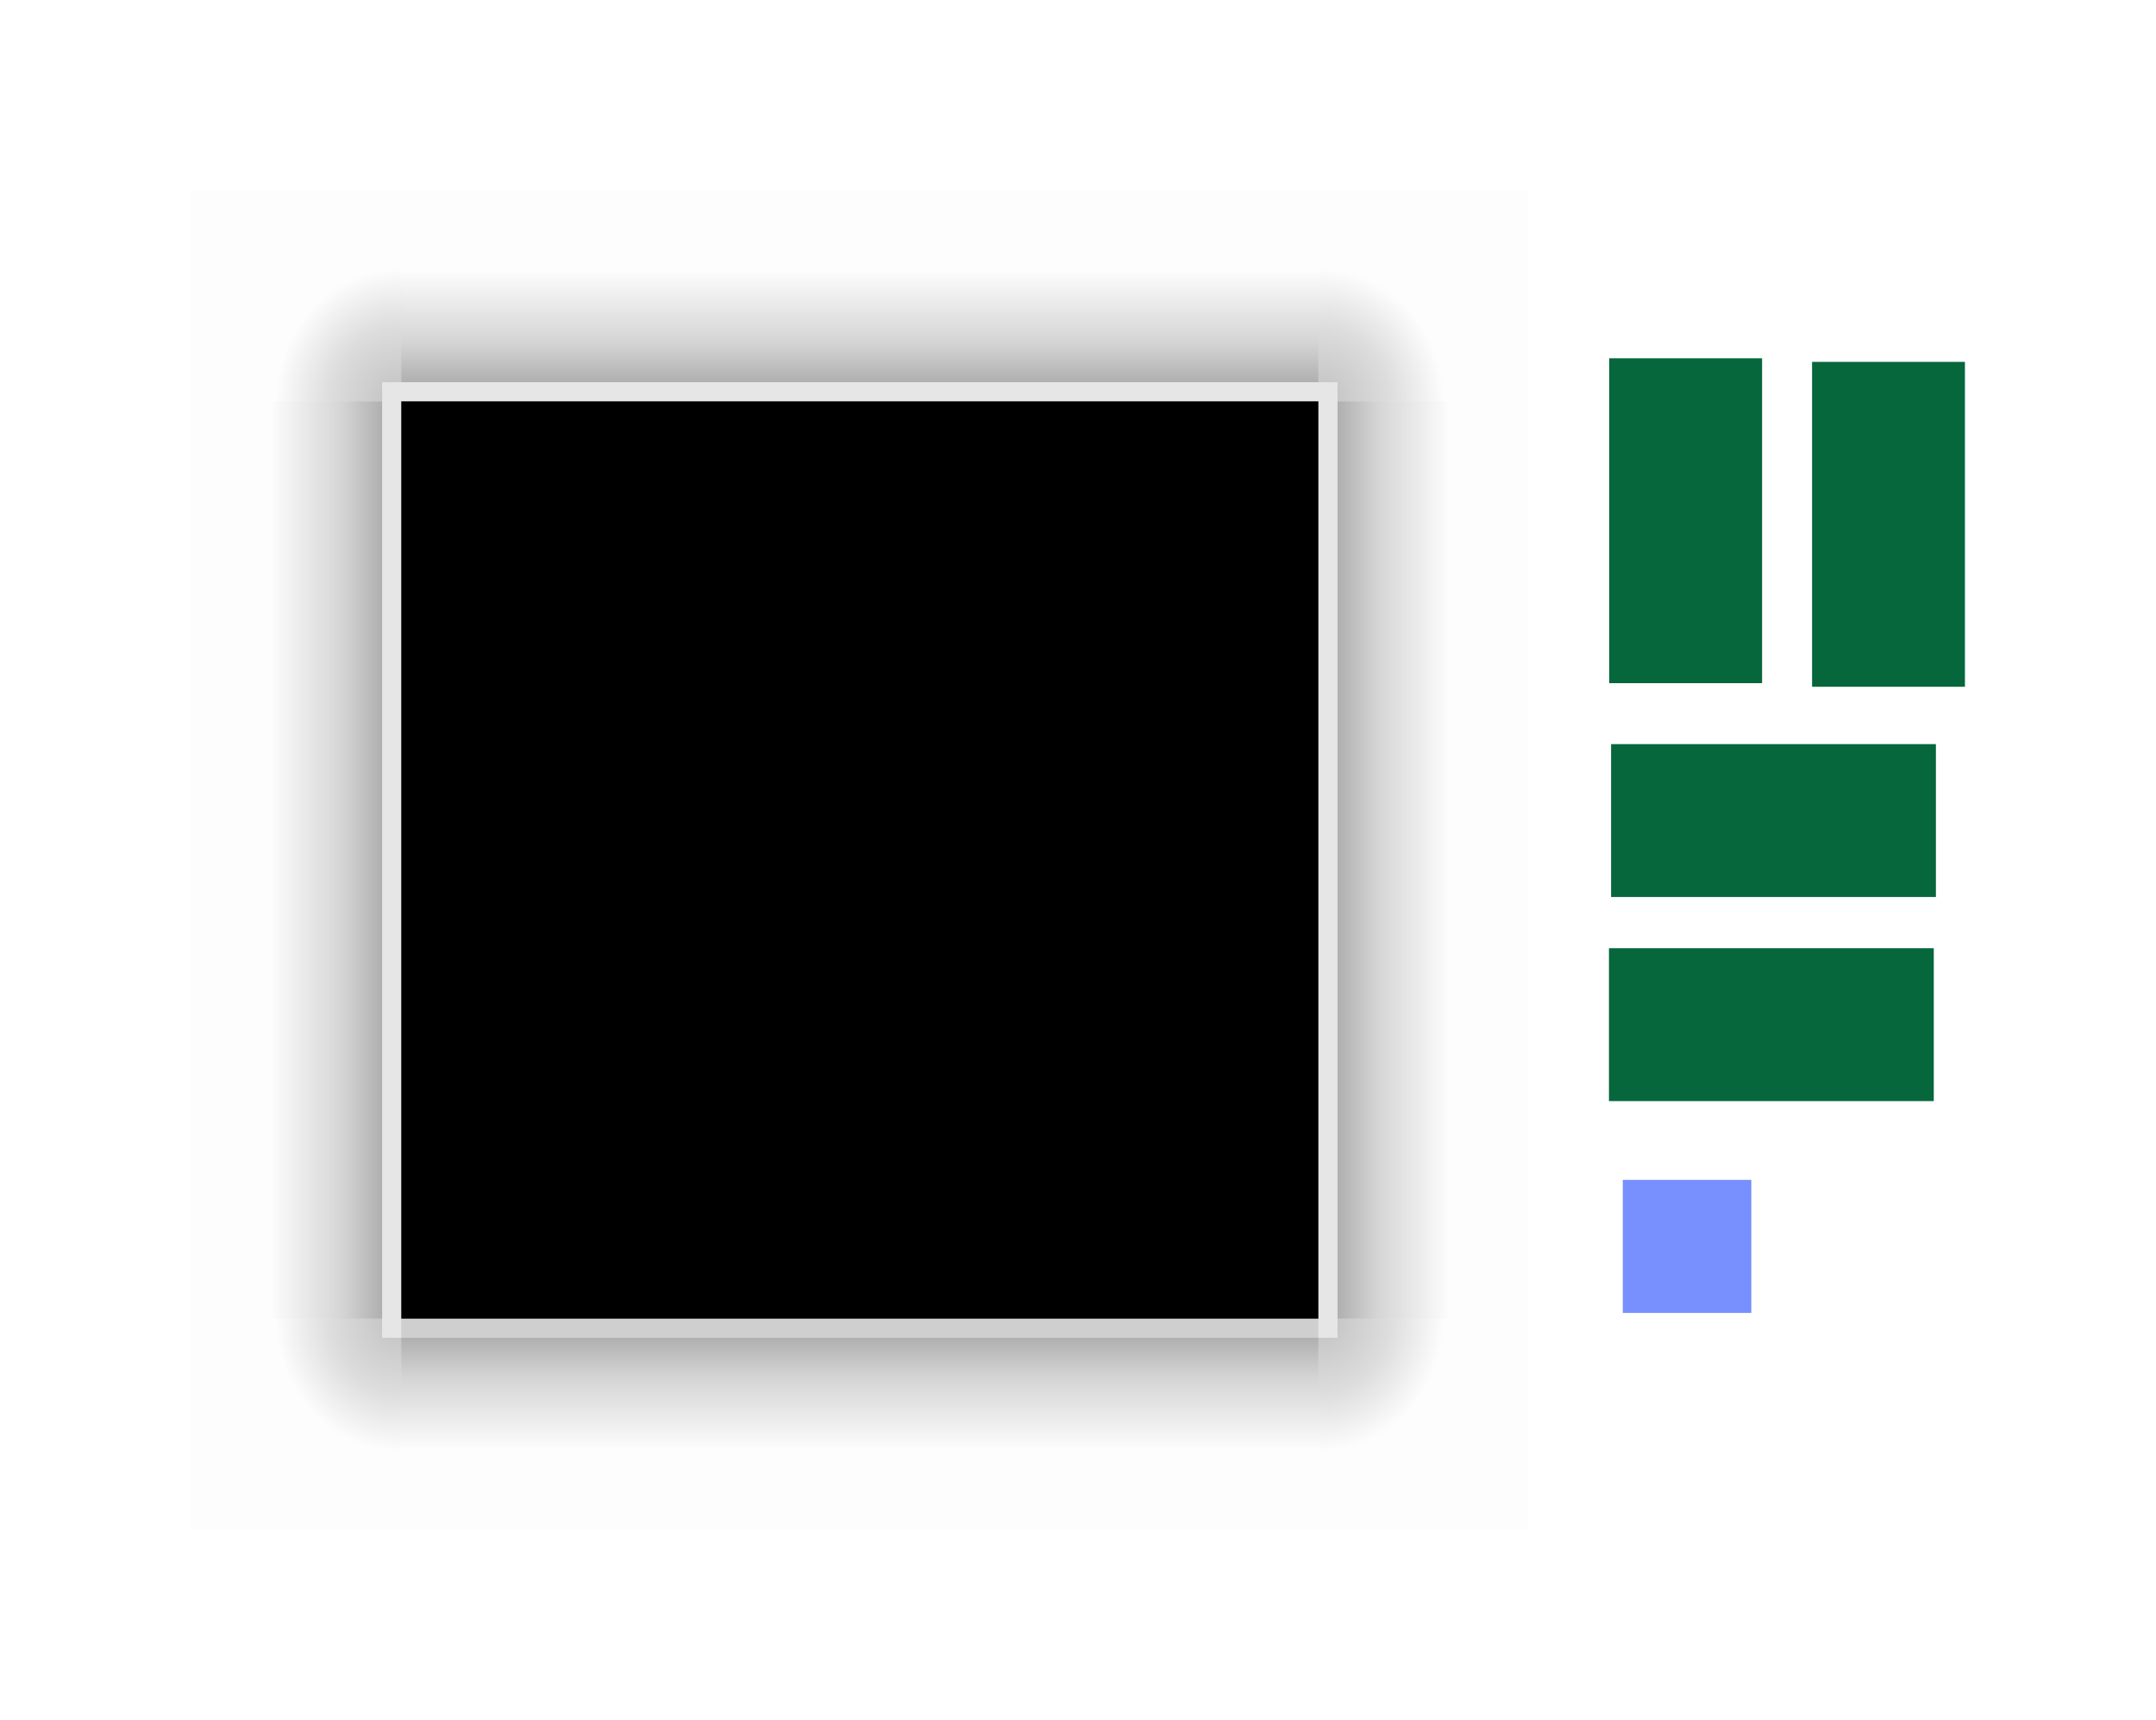 <?xml version="1.0" encoding="UTF-8" standalone="no"?>
<!-- Created with Inkscape (http://www.inkscape.org/) -->

<svg
   xmlns:osb="http://www.openswatchbook.org/uri/2009/osb"
   xmlns:dc="http://purl.org/dc/elements/1.1/"
   xmlns:cc="http://creativecommons.org/ns#"
   xmlns:rdf="http://www.w3.org/1999/02/22-rdf-syntax-ns#"
   xmlns:svg="http://www.w3.org/2000/svg"
   xmlns="http://www.w3.org/2000/svg"
   xmlns:xlink="http://www.w3.org/1999/xlink"
   xmlns:sodipodi="http://sodipodi.sourceforge.net/DTD/sodipodi-0.dtd"
   xmlns:inkscape="http://www.inkscape.org/namespaces/inkscape"
   width="112.838"
   height="90"
   id="svg3642"
   sodipodi:version="0.32"
   inkscape:version="0.92.1 r"
   sodipodi:docname="background.svg"
   inkscape:output_extension="org.inkscape.output.svgz.inkscape"
   version="1.0"
   viewBox="0 0 112.838 90">
  <sodipodi:namedview
     id="base"
     pagecolor="#919191"
     bordercolor="#666666"
     borderopacity="1.0"
     inkscape:pageopacity="0.25882353"
     inkscape:pageshadow="2"
     inkscape:zoom="3.449999"
     inkscape:cx="56.418995"
     inkscape:cy="45.00001"
     inkscape:current-layer="layer1"
     showgrid="true"
     inkscape:grid-bbox="true"
     inkscape:document-units="px"
     inkscape:window-width="1920"
     inkscape:window-height="1136"
     inkscape:window-x="0"
     inkscape:window-y="0"
     width="148px"
     height="148px"
     objecttolerance="23"
     gridtolerance="10"
     guidetolerance="25"
     showguides="true"
     inkscape:guide-bbox="true"
     inkscape:window-maximized="1"
     fit-margin-top="10"
     fit-margin-left="10"
     fit-margin-right="10"
     fit-margin-bottom="10"
     inkscape:snap-bbox="true"
     inkscape:showpageshadow="false"
     inkscape:bbox-nodes="true"
     inkscape:snap-global="true"
     inkscape:snap-grids="false"
     inkscape:snap-to-guides="false"
     inkscape:pagecheckerboard="true">
    <inkscape:grid
       originy="-54.192"
       originx="10.527"
       enabled="false"
       id="grid6589"
       type="xygrid" />
  </sodipodi:namedview>
  <defs
     id="defs3644">
    <linearGradient
       id="linearGradient5547"
       inkscape:collect="always">
      <stop
         id="stop5541"
         offset="0"
         style="stop-color:#010101;stop-opacity:0.4" />
      <stop
         style="stop-color:#010101;stop-opacity:0.218"
         offset="0.56"
         id="stop5543" />
      <stop
         id="stop5545"
         offset="1"
         style="stop-color:#010101;stop-opacity:0.012" />
    </linearGradient>
    <style
       type="text/css"
       id="current-color-scheme">
      .ColorScheme-Text {
        
        stop-
      }
      .ColorScheme-Background {
        color:currentColor;
        stop-color:currentColor;
      }
      .ColorScheme-Highlight {
        color:#3daee9;
        stop-color:#3daee9;
      }
      .ColorScheme-ViewText {
        
        stop-
      }
      .ColorScheme-ViewBackground {
        
        stop-
      }
      .ColorScheme-ViewHover {
        color:#93cee9;
        stop-color:#93cee9;
      }
      .ColorScheme-ViewFocus{
        color:#3daee9;
        stop-color:#3daee9;
      }
      .ColorScheme-ButtonText {
        
        stop-
      }
      .ColorScheme-ButtonBackground {
        color:currentColor;
        stop-color:currentColor;
      }
      .ColorScheme-ButtonHover {
        color:#93cee9;
        stop-color:#93cee9;
      }
      .ColorScheme-ButtonFocus{
        color:#3daee9;
        stop-color:#3daee9;
      }
      </style>
    <linearGradient
       osb:paint="solid"
       id="linearGradient4488">
      <stop
         id="stop4486"
         offset="0"
         style="stop-color:#000000;stop-opacity:1;" />
    </linearGradient>
    <linearGradient
       osb:paint="solid"
       id="linearGradient7102">
      <stop
         id="stop7100"
         offset="0"
         style="stop-color:#424242;stop-opacity:1;" />
    </linearGradient>
    <linearGradient
       osb:paint="solid"
       id="linearGradient4795">
      <stop
         id="stop4793"
         offset="0"
         style="stop-color:#000000;stop-opacity:1;" />
    </linearGradient>
    <linearGradient
       osb:paint="solid"
       id="linearGradient4740">
      <stop
         id="stop4738"
         offset="0"
         style="stop-color:#3f4449;stop-opacity:1;" />
    </linearGradient>
    <linearGradient
       osb:paint="solid"
       id="linearGradient4740-4">
      <stop
         id="stop4738-3"
         offset="0"
         style="stop-color:#cbcbcb;stop-opacity:1;" />
    </linearGradient>
    <linearGradient
       inkscape:collect="always"
       id="linearGradient6464">
      <stop
         style="stop-color:#010101;stop-opacity:0.505"
         offset="0"
         id="stop6460" />
      <stop
         id="stop6468"
         offset="0.363"
         style="stop-color:#010101;stop-opacity:0.264" />
      <stop
         style="stop-color:#010101;stop-opacity:0.012"
         offset="1"
         id="stop6462" />
    </linearGradient>
    <linearGradient
       inkscape:collect="always"
       xlink:href="#linearGradient6464"
       id="linearGradient6490"
       gradientUnits="userSpaceOnUse"
       gradientTransform="matrix(1,0,0,-1.333,234.758,1689.368)"
       x1="50"
       y1="1029.362"
       x2="55.895"
       y2="1029.362" />
    <radialGradient
       inkscape:collect="always"
       xlink:href="#linearGradient5547"
       id="radialGradient6486"
       cx="0.453"
       cy="-35.361"
       fx="0.453"
       fy="-35.361"
       r="5"
       gradientUnits="userSpaceOnUse"
       gradientTransform="matrix(1.317,0.011,-0.012,1.392,65.638,25.289)" />
    <linearGradient
       inkscape:collect="always"
       xlink:href="#linearGradient6464"
       id="linearGradient4570"
       gradientUnits="userSpaceOnUse"
       gradientTransform="matrix(1,0,0,-1.333,234.758,1689.368)"
       x1="50"
       y1="1029.362"
       x2="55.895"
       y2="1029.362" />
    <linearGradient
       inkscape:collect="always"
       xlink:href="#linearGradient6464"
       id="linearGradient4578"
       gradientUnits="userSpaceOnUse"
       gradientTransform="matrix(1,0,0,-1.333,234.758,1689.368)"
       x1="50"
       y1="1029.362"
       x2="55.895"
       y2="1029.362" />
    <linearGradient
       inkscape:collect="always"
       xlink:href="#linearGradient6464"
       id="linearGradient4586"
       gradientUnits="userSpaceOnUse"
       gradientTransform="matrix(1,0,0,-1.333,234.758,1689.368)"
       x1="50"
       y1="1029.362"
       x2="55.895"
       y2="1029.362" />
    <radialGradient
       inkscape:collect="always"
       xlink:href="#linearGradient5547"
       id="radialGradient4605"
       gradientUnits="userSpaceOnUse"
       gradientTransform="matrix(1.317,0.011,-0.012,1.392,65.638,25.289)"
       cx="0.453"
       cy="-35.361"
       fx="0.453"
       fy="-35.361"
       r="5" />
    <radialGradient
       inkscape:collect="always"
       xlink:href="#linearGradient5547"
       id="radialGradient4613"
       gradientUnits="userSpaceOnUse"
       gradientTransform="matrix(1.317,0.011,-0.012,1.392,65.638,25.289)"
       cx="0.453"
       cy="-35.361"
       fx="0.453"
       fy="-35.361"
       r="5" />
    <radialGradient
       inkscape:collect="always"
       xlink:href="#linearGradient5547"
       id="radialGradient4621"
       gradientUnits="userSpaceOnUse"
       gradientTransform="matrix(1.317,0.011,-0.012,1.392,65.638,25.289)"
       cx="0.453"
       cy="-35.361"
       fx="0.453"
       fy="-35.361"
       r="5" />
  </defs>
  <g
     transform="translate(-172.473,-273.808)"
     id="layer1"
     inkscape:label="Layer 1"
     inkscape:groupmode="layer">
    <rect
       ry="0"
       y="294.808"
       x="193.473"
       height="48"
       width="48"
       id="center"
       class="ColorScheme-ViewBackground"
       style="opacity:1;fill:currentColor;fill-opacity:1;fill-rule:nonzero;stroke:none;stroke-width:19.333;stroke-linecap:square;stroke-miterlimit:4;stroke-dasharray:none;stroke-dashoffset:0;stroke-opacity:1" />
    <rect
       style="opacity:0.1;fill:currentColor;fill-opacity:1;fill-rule:nonzero;stroke:none;stroke-width:6.349;stroke-linecap:square;stroke-miterlimit:4;stroke-dasharray:none;stroke-dashoffset:0;stroke-opacity:1"
       id="rect4588"
       class="ColorScheme-Text"
       width="1"
       height="48"
       x="-343.808"
       y="193.473"
       transform="rotate(-90)" />
    <rect
       style="opacity:1;fill:#06663c;fill-opacity:1;fill-rule:nonzero;stroke:none;stroke-width:13.726;stroke-linecap:square;stroke-miterlimit:4;stroke-dasharray:none;stroke-dashoffset:0;stroke-opacity:1"
       id="hint-bottom-margin"
       width="8"
       height="17"
       x="256.694"
       y="292.555" />
    <rect
       y="312.744"
       x="256.792"
       height="8"
       width="17"
       id="hint-left-margin"
       style="opacity:1;fill:#06663c;fill-opacity:1;fill-rule:nonzero;stroke:none;stroke-width:13.726;stroke-linecap:square;stroke-miterlimit:4;stroke-dasharray:none;stroke-dashoffset:0;stroke-opacity:1" />
    <rect
       style="opacity:1;fill:#06663c;fill-opacity:1;fill-rule:nonzero;stroke:none;stroke-width:13.726;stroke-linecap:square;stroke-miterlimit:4;stroke-dasharray:none;stroke-dashoffset:0;stroke-opacity:1"
       id="hint-right-margin"
       width="17"
       height="8"
       x="256.681"
       y="323.423" />
    <rect
       y="292.743"
       x="267.311"
       height="17"
       width="8"
       id="hint-top-margin"
       style="opacity:1;fill:#06663c;fill-opacity:1;fill-rule:nonzero;stroke:none;stroke-width:13.726;stroke-linecap:square;stroke-miterlimit:4;stroke-dasharray:none;stroke-dashoffset:0;stroke-opacity:1" />
    <g
       id="topright"
       transform="translate(-6.204,4.497)">
      <rect
         style="opacity:0.1;fill:currentColor;fill-opacity:1;fill-rule:nonzero;stroke:none;stroke-width:0.916;stroke-linecap:square;stroke-miterlimit:4;stroke-dasharray:none;stroke-dashoffset:0;stroke-opacity:1"
         id="rect4597"
         class="ColorScheme-Text"
         width="1"
         height="1"
         x="-290.31"
         y="247.677"
         transform="rotate(-90)" />
      <path
         id="shadow-topright"
         transform="translate(181.025,314.238)"
         d="m 66.652,-34.928 v 10 h 1 v 1 h 10 v -11 z"
         style="opacity:0.618;fill:url(#radialGradient6486);fill-opacity:1;stroke:none;stroke-width:0.58"
         inkscape:connector-curvature="0" />
    </g>
    <g
       id="right"
       transform="translate(-42.285,1.923)">
      <rect
         y="292.885"
         x="283.758"
         height="48"
         width="1"
         class="ColorScheme-Text"
         id="rect4562"
         style="opacity:0.1;fill:currentColor;fill-opacity:1;fill-rule:nonzero;stroke:none;stroke-width:6.349;stroke-linecap:square;stroke-miterlimit:4;stroke-dasharray:none;stroke-dashoffset:0;stroke-opacity:1" />
      <path
         inkscape:connector-curvature="0"
         style="opacity:0.618;fill:url(#linearGradient6490);fill-opacity:1;stroke:none;stroke-width:1.155"
         d="m 284.758,340.885 h 10 v -48 h -10 z"
         id="shadow-right" />
    </g>
    <rect
       style="opacity:0.618;fill:#264dfe;fill-opacity:1;fill-rule:nonzero;stroke:none;stroke-width:4.458;stroke-linecap:square;stroke-miterlimit:4;stroke-dasharray:none;stroke-dashoffset:0;stroke-opacity:1"
       id="hint-compose-over-border"
       width="6.727"
       height="6.963"
       x="257.404"
       y="335.544" />
    <g
       id="left"
       transform="matrix(-1,0,0,1,477.231,1.923)">
      <rect
         style="opacity:0.1;fill:currentColor;fill-opacity:1;fill-rule:nonzero;stroke:none;stroke-width:6.349;stroke-linecap:square;stroke-miterlimit:4;stroke-dasharray:none;stroke-dashoffset:0;stroke-opacity:1"
         id="rect4564"
         class="ColorScheme-Text"
         width="1"
         height="48"
         x="283.758"
         y="292.885" />
      <path
         id="path4566"
         d="m 284.758,340.885 h 10 v -48 h -10 z"
         style="opacity:0.618;fill:url(#linearGradient4570);fill-opacity:1;stroke:none;stroke-width:1.155"
         inkscape:connector-curvature="0" />
    </g>
    <g
       transform="rotate(-90,239.577,338.989)"
       id="top">
      <rect
         style="opacity:0.1;fill:currentColor;fill-opacity:1;fill-rule:nonzero;stroke:none;stroke-width:6.349;stroke-linecap:square;stroke-miterlimit:4;stroke-dasharray:none;stroke-dashoffset:0;stroke-opacity:1"
         id="rect4572"
         class="ColorScheme-Text"
         width="1"
         height="48"
         x="283.758"
         y="292.885" />
      <path
         id="path4574"
         d="m 284.758,340.885 h 10 v -48 h -10 z"
         style="opacity:0.618;fill:url(#linearGradient4578);fill-opacity:1;stroke:none;stroke-width:1.155"
         inkscape:connector-curvature="0" />
    </g>
    <g
       transform="rotate(90,237.654,296.704)"
       id="bottom">
      <rect
         style="opacity:0.1;fill:currentColor;fill-opacity:1;fill-rule:nonzero;stroke:none;stroke-width:6.349;stroke-linecap:square;stroke-miterlimit:4;stroke-dasharray:none;stroke-dashoffset:0;stroke-opacity:1"
         id="rect4580"
         class="ColorScheme-Text"
         width="1"
         height="48"
         x="283.758"
         y="292.885" />
      <path
         id="path4582"
         d="m 284.758,340.885 h 10 v -48 h -10 z"
         style="opacity:0.618;fill:url(#linearGradient4586);fill-opacity:1;stroke:none;stroke-width:1.155"
         inkscape:connector-curvature="0" />
    </g>
    <g
       transform="matrix(-1,0,0,1,441.151,4.497)"
       id="topleft">
      <rect
         transform="rotate(-90)"
         y="247.677"
         x="-290.31"
         height="1"
         width="1"
         class="ColorScheme-Text"
         id="rect4599"
         style="opacity:0.1;fill:currentColor;fill-opacity:1;fill-rule:nonzero;stroke:none;stroke-width:0.916;stroke-linecap:square;stroke-miterlimit:4;stroke-dasharray:none;stroke-dashoffset:0;stroke-opacity:1" />
      <path
         inkscape:connector-curvature="0"
         style="opacity:0.618;fill:url(#radialGradient4605);fill-opacity:1;stroke:none;stroke-width:0.58"
         d="m 66.652,-34.928 v 10 h 1 v 1 h 10 v -11 z"
         transform="translate(181.025,314.238)"
         id="path4601" />
    </g>
    <g
       transform="matrix(1,0,0,-1,-6.204,633.118)"
       id="bottomright">
      <rect
         transform="rotate(-90)"
         y="247.677"
         x="-290.31"
         height="1"
         width="1"
         class="ColorScheme-Text"
         id="rect4607"
         style="opacity:0.1;fill:currentColor;fill-opacity:1;fill-rule:nonzero;stroke:none;stroke-width:0.916;stroke-linecap:square;stroke-miterlimit:4;stroke-dasharray:none;stroke-dashoffset:0;stroke-opacity:1" />
      <path
         inkscape:connector-curvature="0"
         style="opacity:0.618;fill:url(#radialGradient4613);fill-opacity:1;stroke:none;stroke-width:0.58"
         d="m 66.652,-34.928 v 10 h 1 v 1 h 10 v -11 z"
         transform="translate(181.025,314.238)"
         id="path4609" />
    </g>
    <g
       id="bottomleft"
       transform="rotate(-180,220.575,316.559)">
      <rect
         style="opacity:0.1;fill:currentColor;fill-opacity:1;fill-rule:nonzero;stroke:none;stroke-width:0.916;stroke-linecap:square;stroke-miterlimit:4;stroke-dasharray:none;stroke-dashoffset:0;stroke-opacity:1"
         id="rect4615"
         class="ColorScheme-Text"
         width="1"
         height="1"
         x="-290.31"
         y="247.677"
         transform="rotate(-90)" />
      <path
         id="path4617"
         transform="translate(181.025,314.238)"
         d="m 66.652,-34.928 v 10 h 1 v 1 h 10 v -11 z"
         style="opacity:0.618;fill:url(#radialGradient4621);fill-opacity:1;stroke:none;stroke-width:0.58"
         inkscape:connector-curvature="0" />
    </g>
  </g>
</svg>
